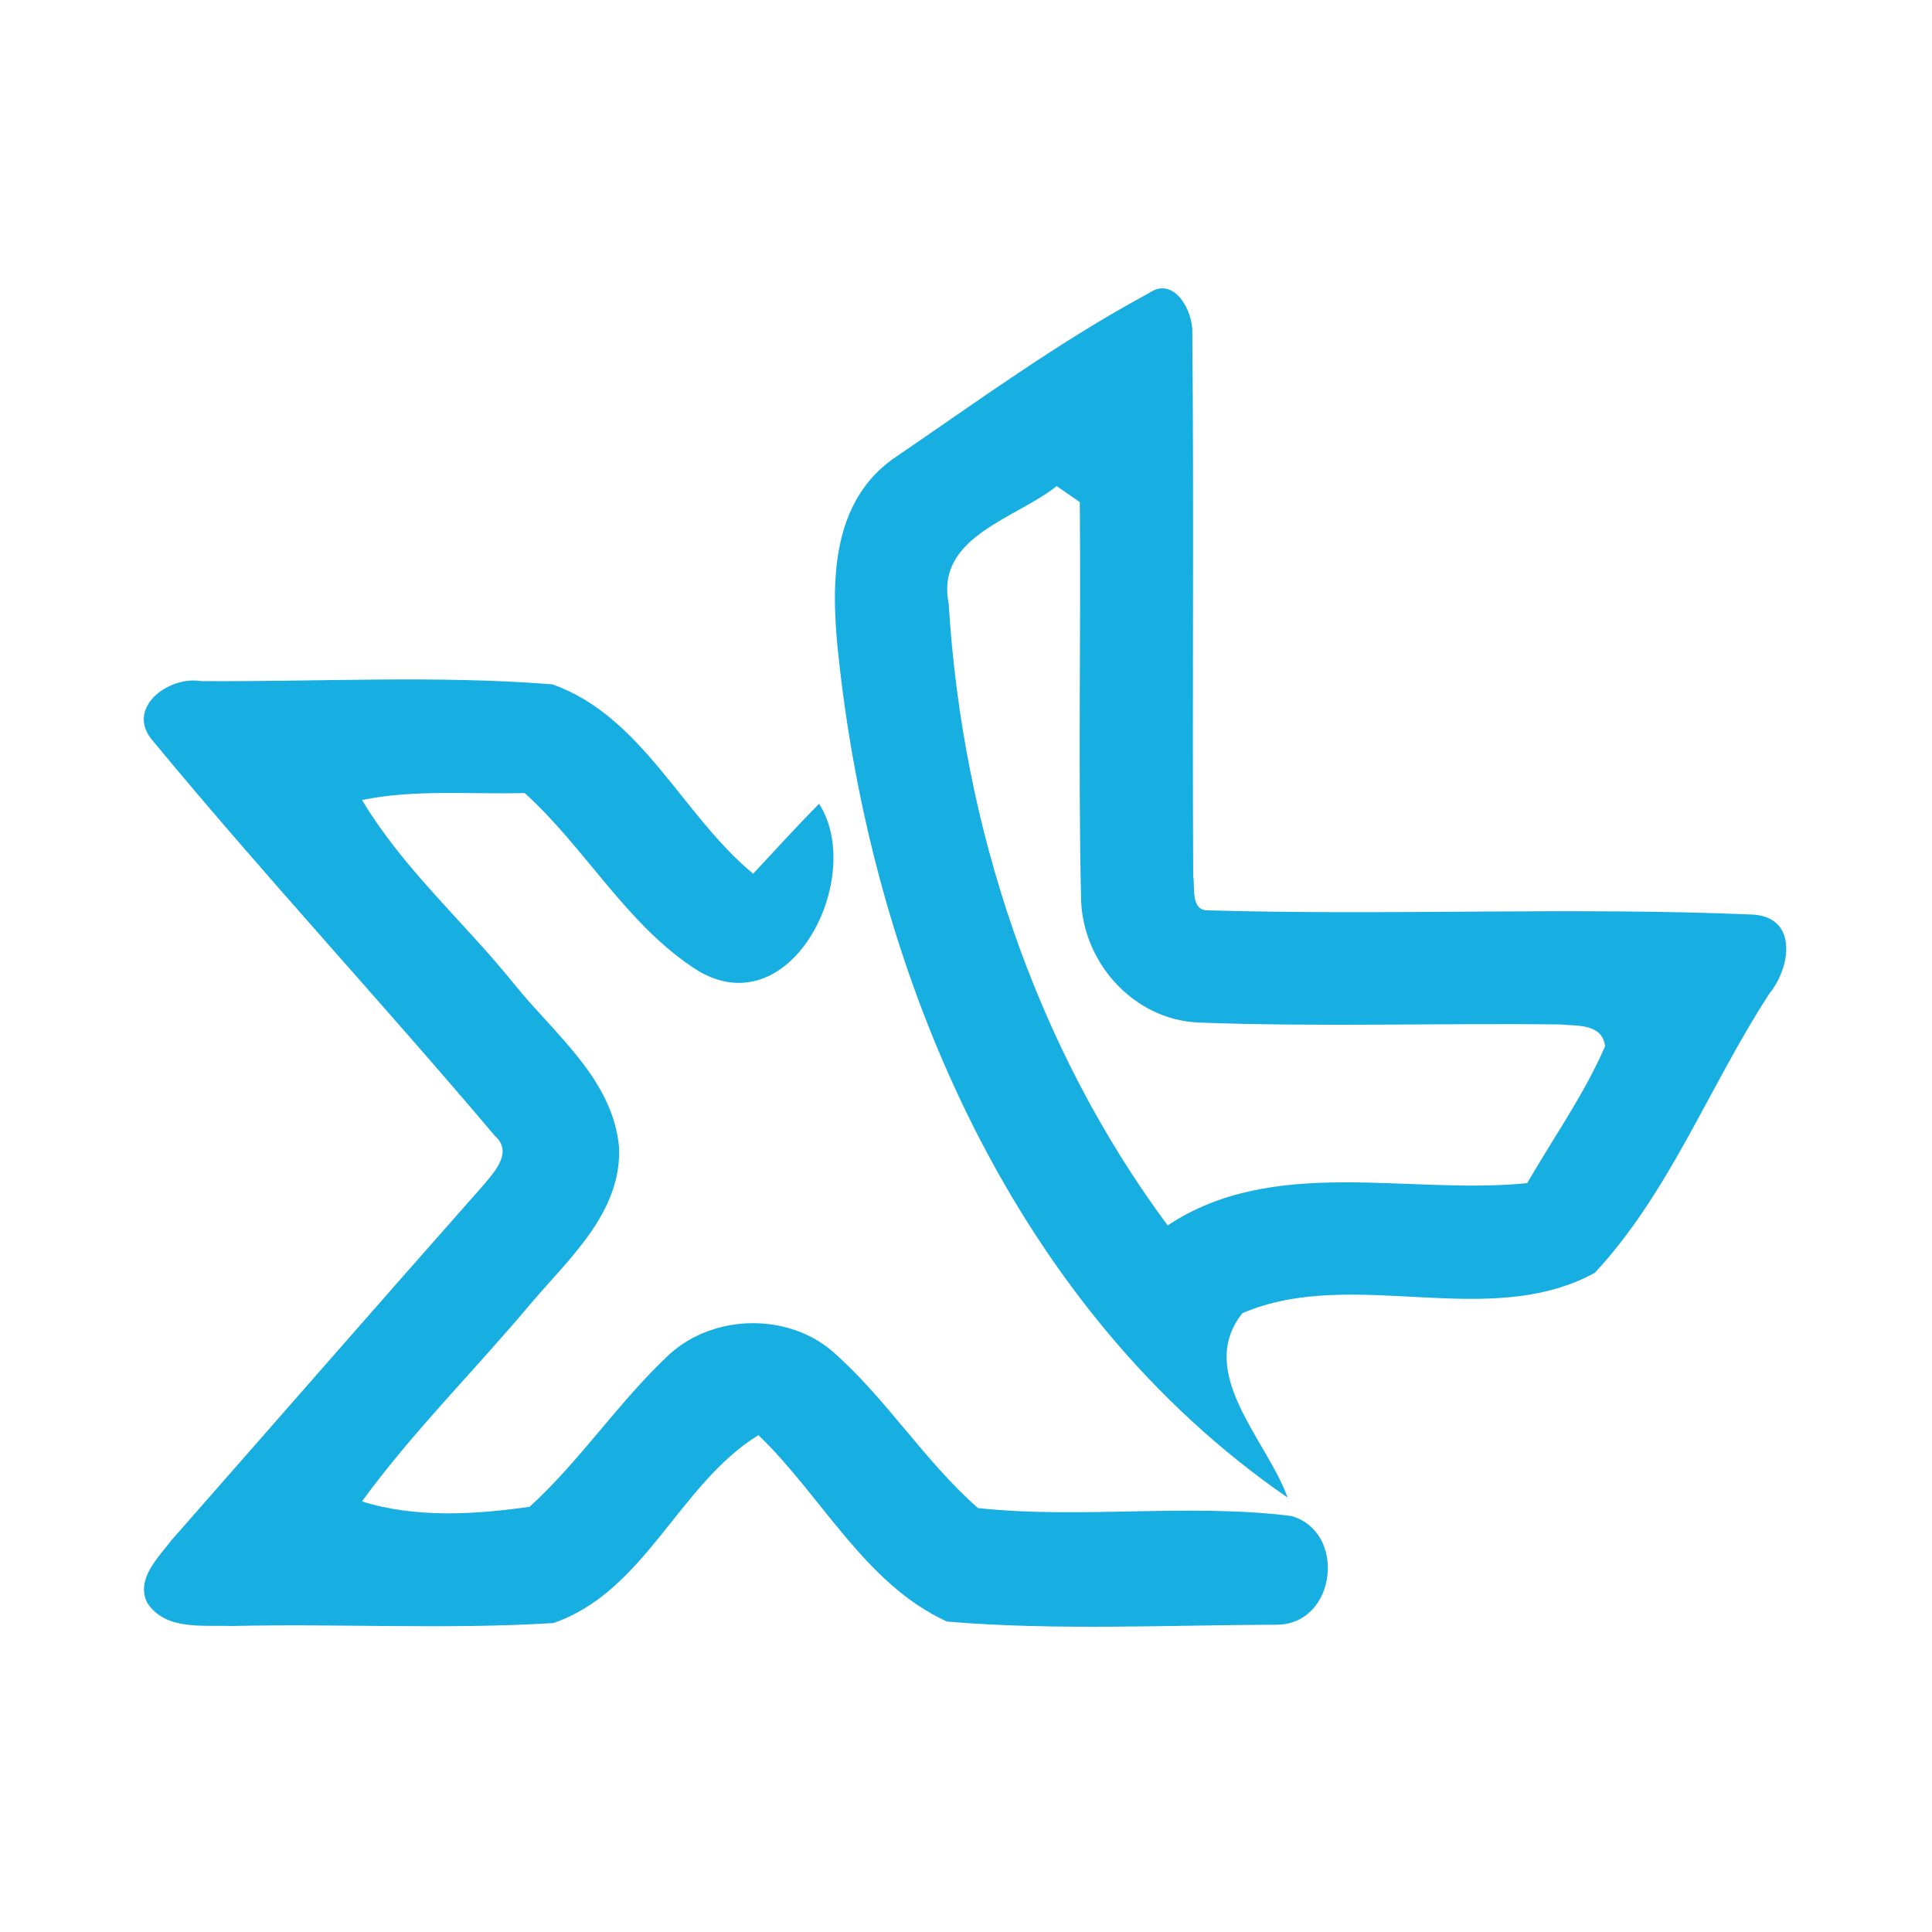 <?xml version="1.0" encoding="UTF-8" ?>
<!DOCTYPE svg PUBLIC "-//W3C//DTD SVG 1.1//EN" "http://www.w3.org/Graphics/SVG/1.1/DTD/svg11.dtd">
<svg width="192pt" height="192pt" viewBox="0 0 192 192" version="1.1" xmlns="http://www.w3.org/2000/svg">
<g id="#17aee2ff">
<path fill="#17aee2" opacity="1.00" d=" M 88.65 45.67 C 97.02 39.97 105.27 33.92 114.20 29.12 C 116.70 27.37 118.61 30.96 118.49 33.15 C 118.66 51.12 118.48 69.09 118.58 87.06 C 118.77 88.20 118.29 90.59 120.15 90.47 C 138.07 91.00 156.06 90.13 173.98 90.88 C 178.70 91.01 178.02 96.06 175.84 98.74 C 169.89 107.86 165.94 118.49 158.49 126.49 C 147.86 132.31 134.44 125.80 123.47 130.50 C 118.76 136.41 125.94 143.15 127.96 148.83 C 101.02 130.26 86.93 97.59 83.40 65.87 C 82.60 58.85 82.25 50.34 88.65 45.67 M 94.28 60.00 C 95.62 82.04 102.83 103.97 116.04 121.78 C 126.61 114.77 139.93 118.78 151.77 117.58 C 154.38 113.06 157.43 108.77 159.51 103.98 C 159.24 101.71 156.74 101.97 155.05 101.81 C 143.08 101.66 131.10 102.07 119.14 101.62 C 112.56 101.36 107.41 95.47 107.43 89.00 C 107.14 75.97 107.43 62.93 107.31 49.90 C 106.73 49.50 105.58 48.70 105.01 48.31 C 100.93 51.57 92.94 53.32 94.28 60.00 Z" />
<path fill="#17aee2" opacity="1.00" d=" M 15.23 73.67 C 12.34 70.43 16.72 67.13 19.99 67.69 C 31.62 67.77 43.32 67.09 54.90 68.01 C 63.86 71.20 67.80 81.02 74.85 86.83 C 77.02 84.50 79.16 82.14 81.40 79.88 C 86.02 87.05 78.74 101.95 69.43 96.51 C 62.36 92.08 58.26 84.34 52.14 78.81 C 46.75 78.96 41.30 78.42 35.98 79.50 C 40.06 86.35 46.19 91.68 51.16 97.87 C 55.14 102.81 60.89 107.24 61.52 114.00 C 61.80 120.50 56.52 125.09 52.67 129.64 C 47.16 136.21 41.03 142.27 35.97 149.21 C 41.29 150.88 47.22 150.52 52.64 149.74 C 57.71 145.11 61.52 139.25 66.55 134.57 C 70.93 130.61 78.19 130.44 82.70 134.27 C 88.06 138.95 91.85 145.18 97.19 149.87 C 107.51 150.98 118.04 149.37 128.34 150.66 C 133.84 152.25 132.81 161.29 127.03 161.46 C 116.07 161.49 105.01 162.06 94.11 161.15 C 85.95 157.42 81.67 148.67 75.37 142.62 C 67.45 147.51 64.12 158.17 54.98 161.30 C 44.35 161.95 33.65 161.34 23.00 161.59 C 20.15 161.48 16.43 162.06 14.63 159.28 C 13.46 156.93 15.76 154.76 17.07 153.03 C 27.35 141.34 37.58 129.60 47.89 117.95 C 49.04 116.58 51.07 114.52 49.17 112.87 C 38.02 99.67 26.23 86.99 15.23 73.67 Z" />
</g>
</svg>
